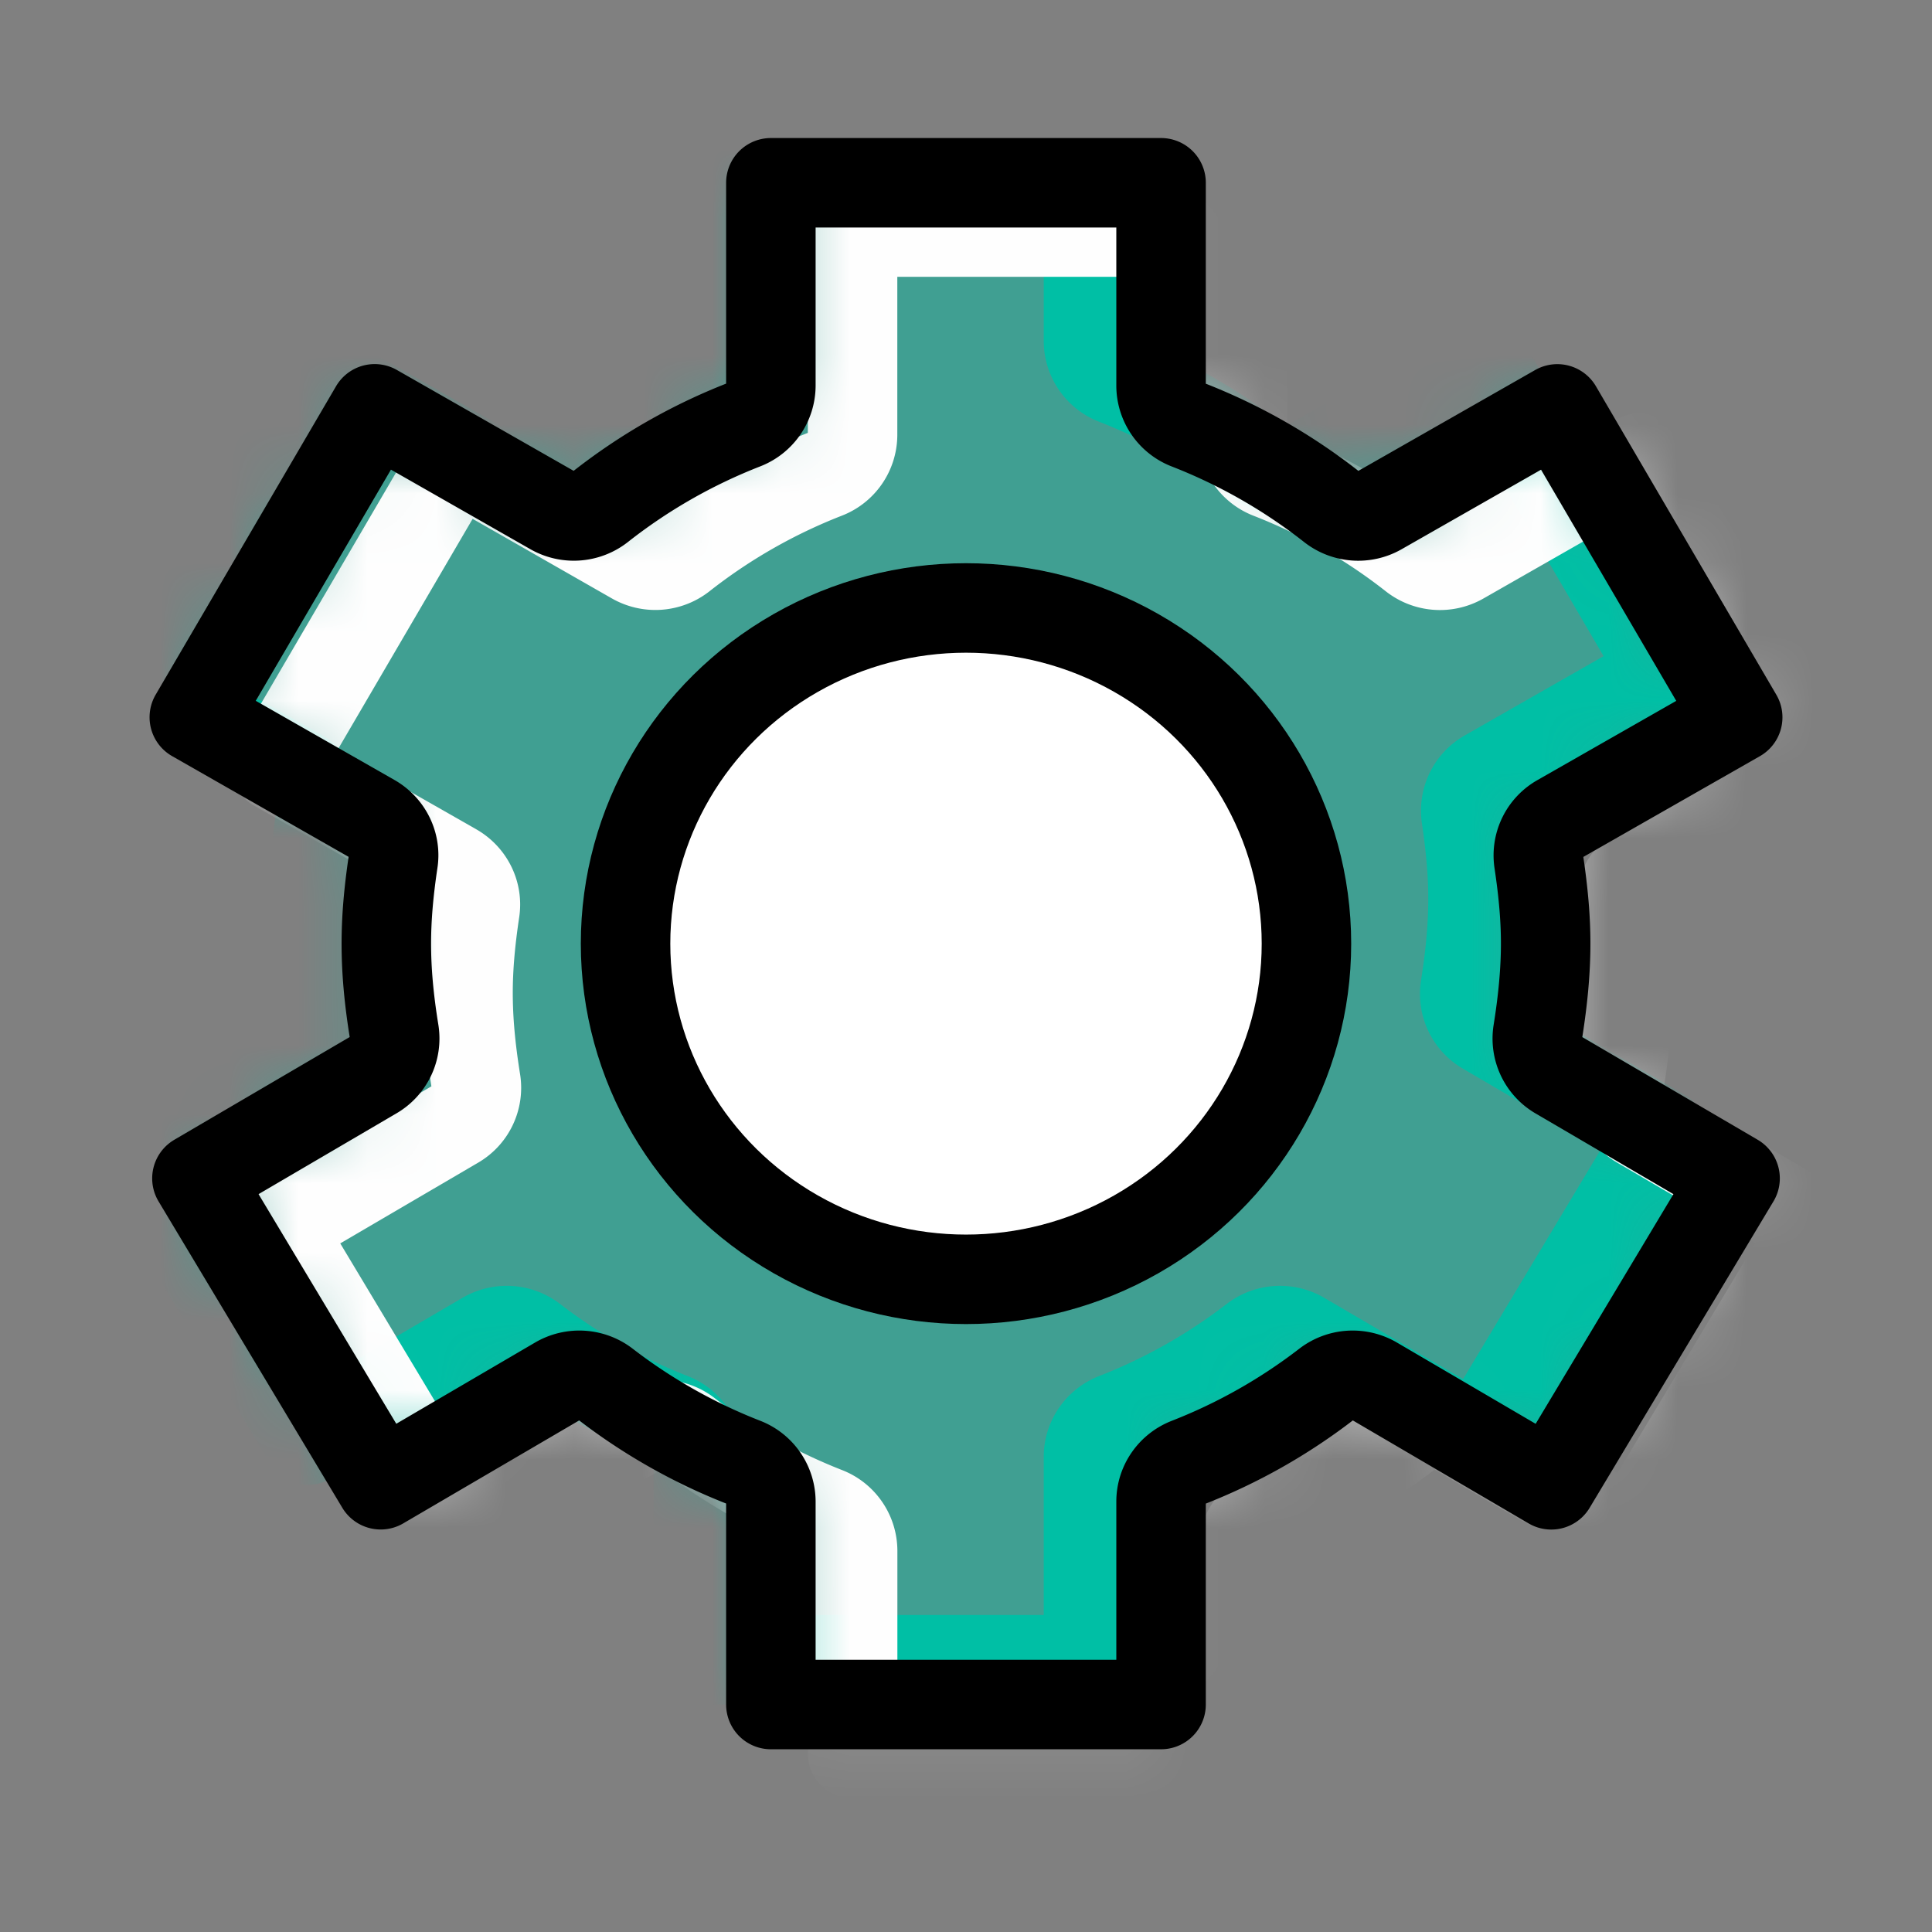 <svg xmlns="http://www.w3.org/2000/svg" xmlns:xlink="http://www.w3.org/1999/xlink" width="28" height="28" viewBox="0 0 28 28">
    <rect x="0" y="0" width="28" height="28" fill="#808080" stroke="none"/>
    <defs>
        <path id="a" d="M2.602 12.928L.038 14.429l2.664 4.441 2.565-1.502a.621.621 0 0 1 .693.044c.61.471 1.286.853 2.006 1.135a.61.61 0 0 1 .39.566v2.941h5.656v-2.94c0-.251.154-.475.39-.567a8.121 8.121 0 0 0 2.007-1.134.621.621 0 0 1 .693-.044l2.564 1.501 2.664-4.44-2.564-1.502a.607.607 0 0 1-.295-.62c.077-.473.114-.892.114-1.281 0-.36-.032-.738-.1-1.19a.606.606 0 0 1 .302-.617l2.581-1.472-2.614-4.472-2.577 1.472a.622.622 0 0 1-.692-.05 8.182 8.182 0 0 0-2.084-1.191.609.609 0 0 1-.39-.566V0H8.357v2.94a.61.61 0 0 1-.39.566 8.162 8.162 0 0 0-2.083 1.19.622.622 0 0 1-.692.051L2.614 3.276 0 7.747 2.581 9.22c.22.125.339.37.302.617-.068.453-.1.831-.1 1.19 0 .393.037.8.114 1.28a.607.607 0 0 1-.295.62z"/>
    </defs>
    <g fill="none" fill-rule="evenodd" transform="translate(2.5 2)">
        <g transform="translate(.316 .649)">
            <mask id="b" fill="#fff">
                <use xlink:href="#a"/>
            </mask>
            <use fill="#00BFA5" fill-opacity=".5" xlink:href="#a"/>
            <path stroke="#00BFA5" stroke-linecap="round" stroke-linejoin="round" stroke-width="1.297" d="M1.55 12.279l-2.565 1.501 2.664 4.441 2.565-1.501a.621.621 0 0 1 .693.044c.61.47 1.286.852 2.007 1.134a.61.61 0 0 1 .39.566v2.941h5.655v-2.94c0-.25.155-.475.39-.567a8.121 8.121 0 0 0 2.007-1.134.621.621 0 0 1 .693-.044l2.565 1.502 2.664-4.441-2.565-1.502a.607.607 0 0 1-.294-.62c.076-.472.113-.892.113-1.28 0-.36-.032-.738-.099-1.19a.606.606 0 0 1 .302-.617l2.58-1.473-2.613-4.471-2.577 1.471a.622.622 0 0 1-.692-.05 8.182 8.182 0 0 0-2.084-1.19.609.609 0 0 1-.39-.567v-2.94H7.304v2.94a.61.61 0 0 1-.39.566 8.162 8.162 0 0 0-2.083 1.19.622.622 0 0 1-.692.05L1.56 2.629l-2.614 4.47L1.53 8.571c.219.125.338.37.301.617-.068.453-.1.831-.1 1.19 0 .393.037.8.114 1.281a.607.607 0 0 1-.294.62z" mask="url(#b)"/>
            <path stroke="#FEFEFE" stroke-linecap="round" stroke-linejoin="round" stroke-width="1.297" d="M3.787 13.641l-2.565 1.502 2.664 4.44 2.565-1.501a.621.621 0 0 1 .693.044c.61.47 1.286.852 2.007 1.134a.61.61 0 0 1 .39.566v2.942h5.655v-2.941c0-.25.155-.475.39-.566a8.121 8.121 0 0 0 2.007-1.135.621.621 0 0 1 .693-.044l2.564 1.502 2.665-4.441-2.565-1.501a.607.607 0 0 1-.294-.62c.076-.473.113-.892.113-1.282 0-.36-.032-.737-.099-1.19a.606.606 0 0 1 .301-.616l2.582-1.473-2.614-4.471-2.578 1.472a.622.622 0 0 1-.692-.051 8.182 8.182 0 0 0-2.083-1.19.609.609 0 0 1-.39-.566V.714H9.54v2.94a.61.61 0 0 1-.39.566 8.162 8.162 0 0 0-2.084 1.19.622.622 0 0 1-.692.051L3.798 3.989 1.184 8.461l2.581 1.472c.22.126.34.37.302.617-.068.453-.1.832-.1 1.19 0 .394.037.8.114 1.281a.607.607 0 0 1-.294.62z" mask="url(#b)"/>
        </g>
        <path stroke="#000" stroke-linecap="round" stroke-linejoin="round" stroke-width="1.297" d="M2.918 13.576L.354 15.078l2.663 4.44 2.565-1.501a.621.621 0 0 1 .693.044c.61.47 1.287.853 2.007 1.134a.61.61 0 0 1 .39.566v2.942h5.655v-2.941c0-.25.155-.474.39-.566a8.121 8.121 0 0 0 2.008-1.135.621.621 0 0 1 .693-.044l2.564 1.502 2.664-4.441-2.564-1.501a.607.607 0 0 1-.295-.62c.076-.473.114-.892.114-1.281 0-.36-.032-.738-.1-1.19a.606.606 0 0 1 .302-.617l2.581-1.473-2.614-4.47-2.577 1.47a.622.622 0 0 1-.692-.05 8.182 8.182 0 0 0-2.084-1.19.609.609 0 0 1-.39-.566V.649H8.672v2.94a.61.61 0 0 1-.39.566A8.162 8.162 0 0 0 6.2 5.345a.622.622 0 0 1-.692.051L2.93 3.925.316 8.395l2.581 1.473c.219.126.339.37.301.617-.068.453-.099.832-.099 1.19 0 .394.036.8.114 1.281a.607.607 0 0 1-.295.62z"/>
        <ellipse cx="11.5" cy="11.676" fill="#FFF" stroke="#000" stroke-width="1.297" rx="4.934" ry="4.865"/>
    </g>
</svg>

